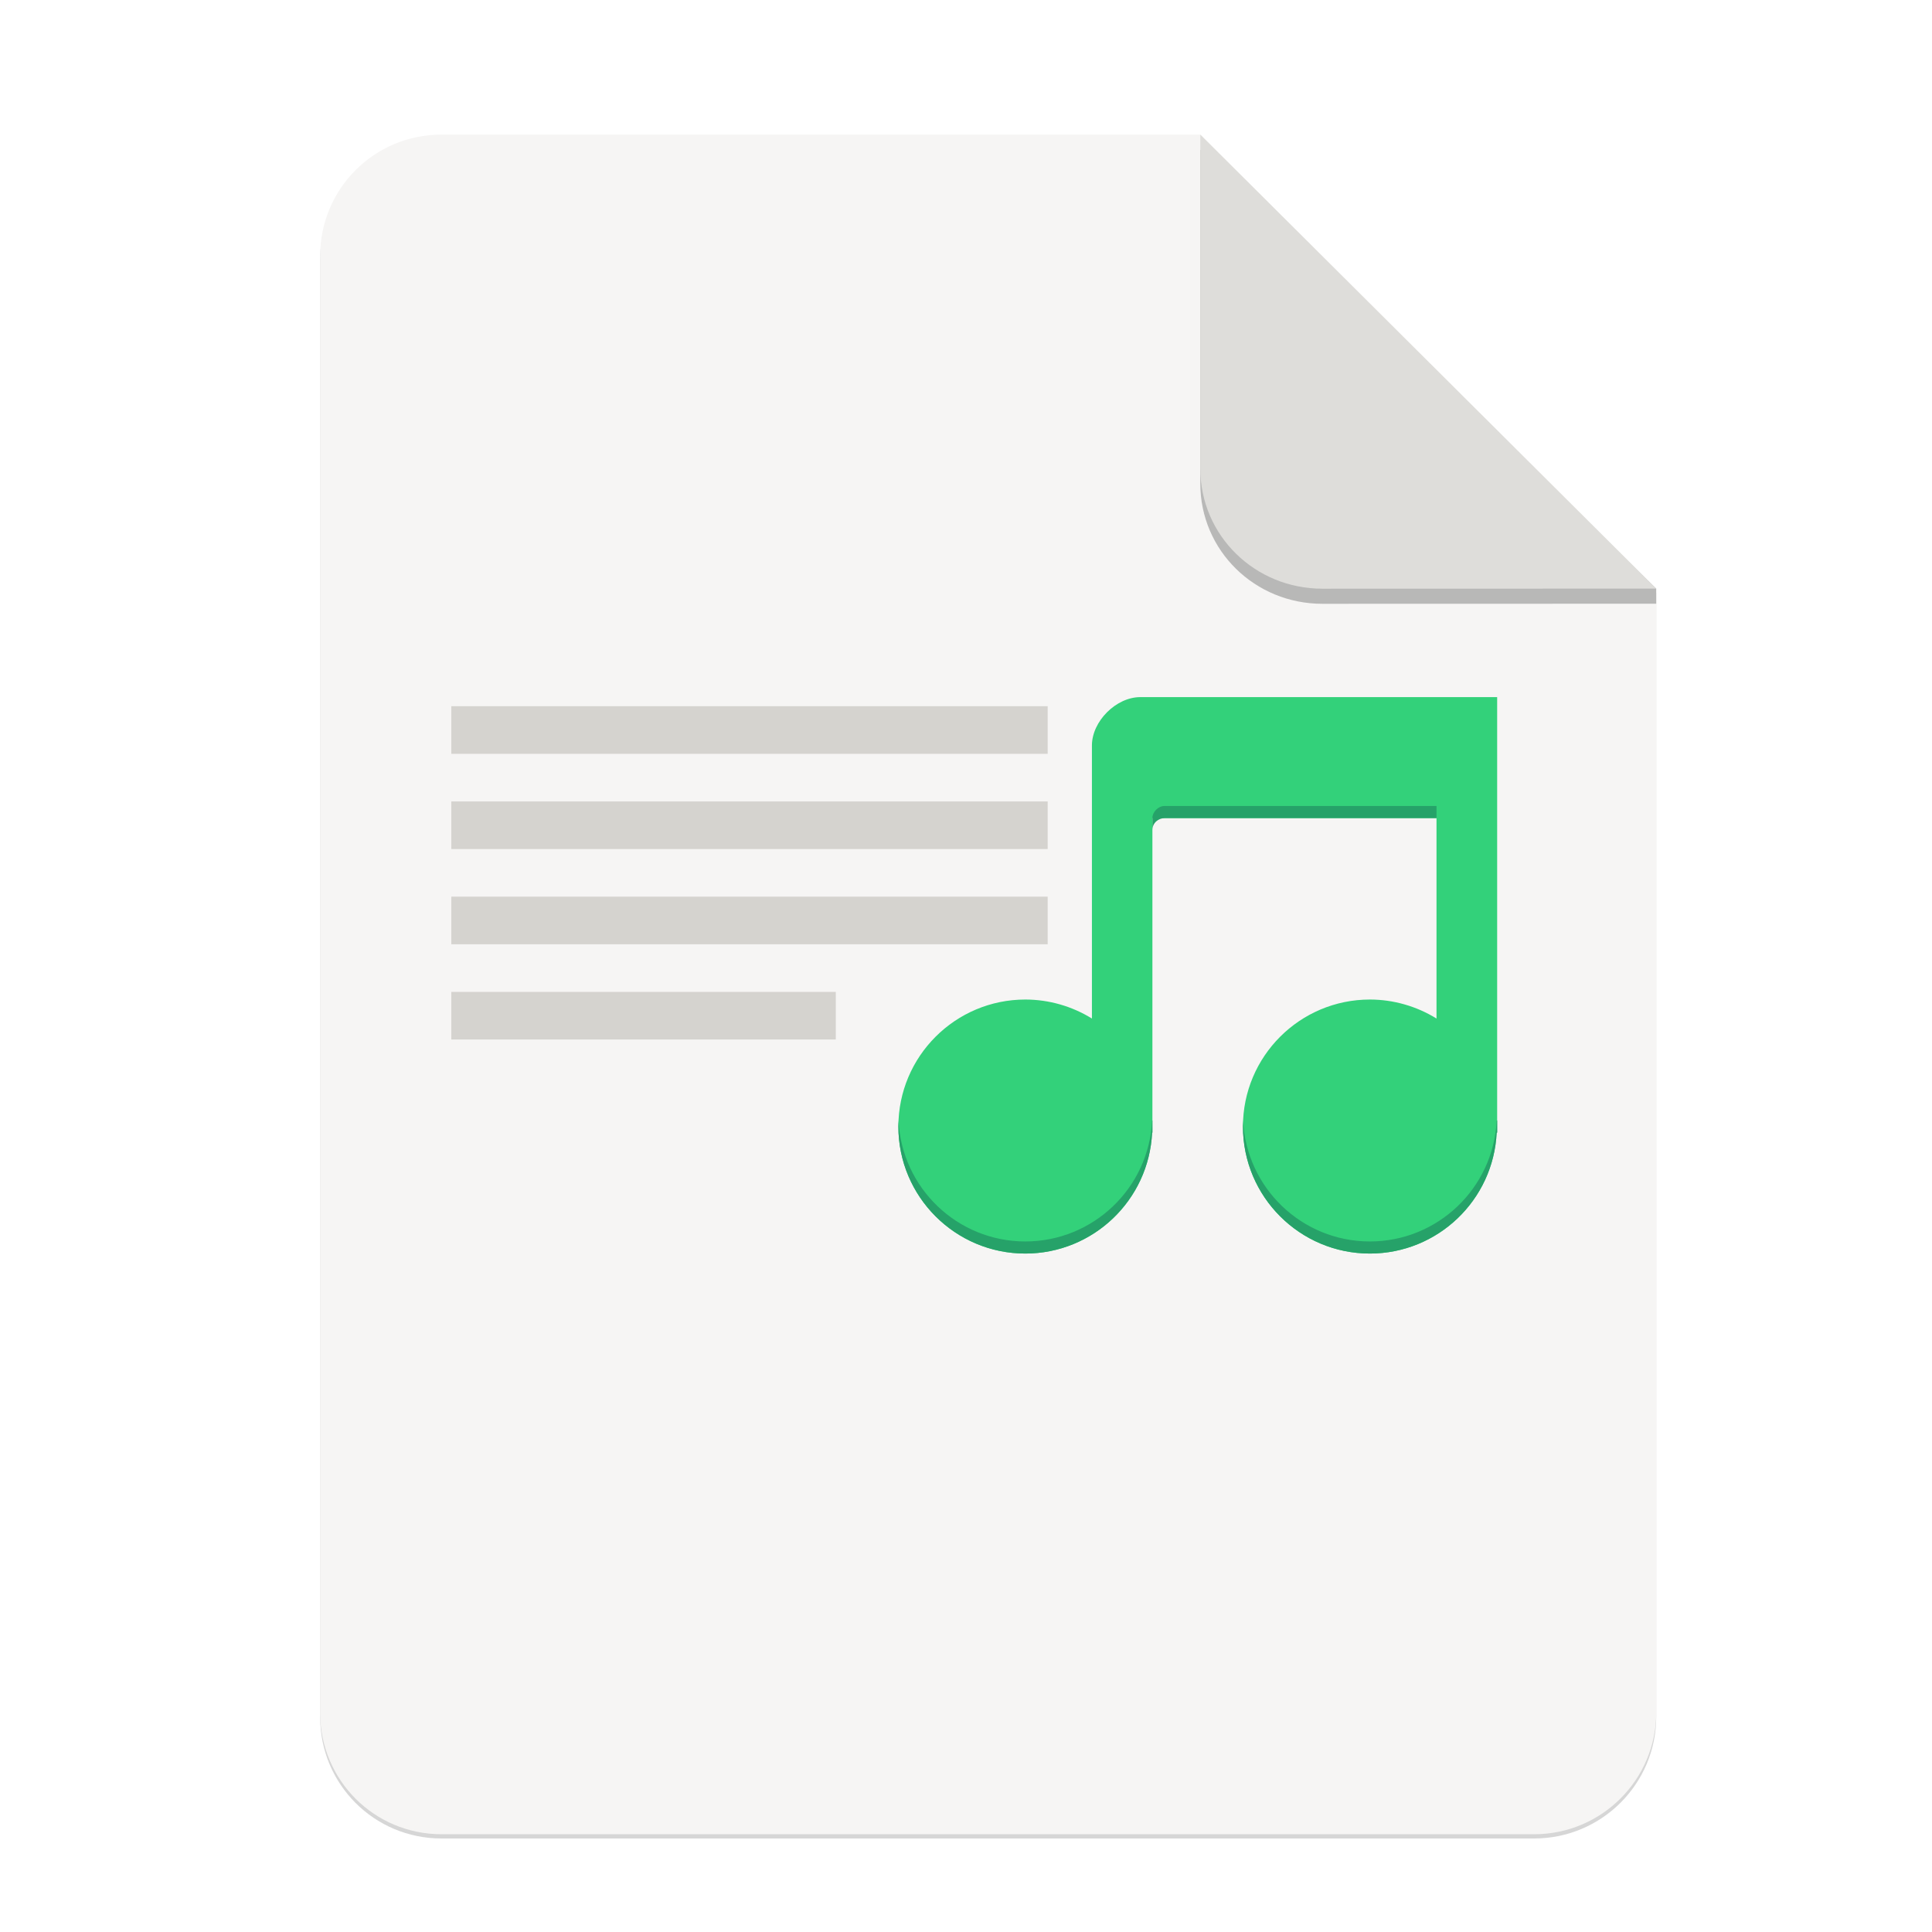 <?xml version="1.0" encoding="UTF-8" standalone="no"?>
<svg
   xmlns:dc="http://purl.org/dc/elements/1.1/"
   xmlns:cc="http://creativecommons.org/ns#"
   xmlns:rdf="http://www.w3.org/1999/02/22-rdf-syntax-ns#"
   xmlns:svg="http://www.w3.org/2000/svg"
   xmlns="http://www.w3.org/2000/svg"
   xmlns:xlink="http://www.w3.org/1999/xlink"
   xmlns:sodipodi="http://sodipodi.sourceforge.net/DTD/sodipodi-0.dtd"
   xmlns:inkscape="http://www.inkscape.org/namespaces/inkscape"
   width="256"
   height="256"
   version="1.1"
   viewBox="0 0 67.73 67.73"
   id="svg37"
   sodipodi:docname="audio-x-playlist.svg"
   inkscape:version="0.92.3 (2405546, 2018-03-11)">
  <sodipodi:namedview
     pagecolor="#ffffff"
     bordercolor="#666666"
     borderopacity="1"
     objecttolerance="10"
     gridtolerance="10"
     guidetolerance="10"
     inkscape:pageopacity="0"
     inkscape:pageshadow="2"
     inkscape:window-width="1920"
     inkscape:window-height="1009"
     id="namedview39"
     showgrid="false"
     inkscape:zoom="3.6304347"
     inkscape:cx="129.42653"
     inkscape:cy="112.29378"
     inkscape:window-x="0"
     inkscape:window-y="34"
     inkscape:window-maximized="1"
     inkscape:current-layer="g37" />
  <defs
     id="defs17">
    <linearGradient
       id="linearGradient4226"
       x1="529.655"
       x2="-35.31"
       y1="401.584"
       y2="119.093"
       gradientTransform="matrix(0 -.12 .12 0 .363 292.548)"
       gradientUnits="userSpaceOnUse">
      <stop
         style="stop-color:#f2f2f2"
         offset="0"
         id="stop2" />
      <stop
         style="stop-color:#f9f9f9"
         offset="1"
         id="stop4" />
    </linearGradient>
    <linearGradient
       id="linearGradient4358"
       x1="88"
       x2="488"
       y1="88"
       y2="488"
       gradientUnits="userSpaceOnUse">
      <stop
         style="stop-color:#000000;stop-opacity:.588"
         offset="0"
         id="stop7" />
      <stop
         style="stop-color:#000000;stop-opacity:0"
         offset=".88"
         id="stop9" />
      <stop
         style="stop-color:#000000"
         offset="1"
         id="stop11" />
    </linearGradient>
    <filter
       id="filter4346"
       x="-.01"
       y="-.01"
       width="1.026"
       height="1.022"
       style="color-interpolation-filters:sRGB">
      <feGaussianBlur
         stdDeviation="2.12"
         id="feGaussianBlur14" />
    </filter>
    <filter
       inkscape:collect="always"
       style="color-interpolation-filters:sRGB"
       id="filter16020-3"
       x="-0.014"
       width="1.027"
       y="-0.011"
       height="1.021">
      <feGaussianBlur
         inkscape:collect="always"
         stdDeviation="2"
         id="feGaussianBlur16022-6" />
    </filter>
    <filter
       id="filter4346-3"
       x="-0.01"
       y="-0.01"
       width="1.026"
       height="1.022"
       style="color-interpolation-filters:sRGB">
      <feGaussianBlur
         stdDeviation="2.12"
         id="feGaussianBlur14-6" />
    </filter>
    <linearGradient
       id="linearGradient4226-5"
       x1="529.655"
       x2="-35.31"
       y1="401.584"
       y2="119.093"
       gradientTransform="matrix(0,-0.12,-0.12,0,67.016,292.548)"
       gradientUnits="userSpaceOnUse">
      <stop
         style="stop-color:#76c22b"
         offset="0"
         id="stop2-6" />
      <stop
         style="stop-color:#a6d74f"
         offset="1"
         id="stop4-2" />
    </linearGradient>
    <linearGradient
       id="linearGradient1033"
       x1="11.996"
       x2="62"
       y1="32"
       y2="32"
       gradientTransform="matrix(0,-1,-1,0,435.765,443.089)"
       gradientUnits="userSpaceOnUse"
       xlink:href="#linearGradient4290-7" />
    <linearGradient
       id="linearGradient4290-7">
      <stop
         style="stop-color:#e72662"
         offset="0"
         id="stop3" />
      <stop
         style="stop-color:#ec3c50"
         offset=".483"
         id="stop5" />
      <stop
         style="stop-color:#ff7b66"
         offset="1"
         id="stop7-3" />
    </linearGradient>
    <linearGradient
       id="linearGradient1134"
       x1="-429.362"
       x2="-421.362"
       y1="-349.968"
       y2="-349.968"
       gradientTransform="matrix(1.08,0,0,1.08,32.576,25.245)"
       gradientUnits="userSpaceOnUse"
       xlink:href="#linearGradient4290-7" />
    <linearGradient
       id="linearGradient1136"
       x1="347.967"
       x2="351.967"
       y1="385.361"
       y2="385.361"
       gradientTransform="matrix(0.721,0,0,0.98,100.477,11.507)"
       gradientUnits="userSpaceOnUse"
       xlink:href="#linearGradient4290-7" />
    <linearGradient
       id="linearGradient1132"
       x1="-429.362"
       x2="-421.362"
       y1="-365.974"
       y2="-365.974"
       gradientTransform="matrix(1.084,0,0,1.084,34.257,29.564)"
       gradientUnits="userSpaceOnUse"
       xlink:href="#linearGradient4290-7" />
    <linearGradient
       id="linearGradient1138"
       x1="363.975"
       x2="367.975"
       y1="385.361"
       y2="385.361"
       gradientTransform="matrix(0.729,0,0,0.98,100.48,11.539)"
       gradientUnits="userSpaceOnUse"
       xlink:href="#linearGradient4290-7" />
  </defs>
  <g
     transform="matrix(0.133,0,0,0.133,0.606,28.615)"
     style="display:inline;stroke-width:0.25;enable-background:new"
     id="g17498">
    <g
       transform="translate(0,-3.4178172e-6)"
       style="display:inline;stroke-width:0.25;enable-background:new"
       id="g17498-7">
      <path
         style="display:inline;opacity:0.4;fill:#000000;fill-opacity:1;stroke:none;stroke-width:0.5;stroke-linejoin:round;stroke-miterlimit:4;stroke-dasharray:none;stroke-opacity:1;filter:url(#filter16020-3);enable-background:new"
         clip-path="none"
         d="m 111.828,-178.55 h 200 L 432,-58.879 432.005,237.361 c 3.1e-4,17.728 -14.449,32.088 -32.177,32.088 h -288 c -17.728,0 -32,-14.272 -32,-32 v -384 c 0,-17.728 14.272,-32 32,-32 z"
         id="path6869-5"
         inkscape:connector-curvature="0"
         sodipodi:nodetypes="sccssssss" />
      <path
         sodipodi:nodetypes="sccssssss"
         inkscape:connector-curvature="0"
         id="rect2069-3"
         d="m 111.828,-179.672 h 200 L 432,-60 l 0.005,296.24 c 3.1e-4,17.728 -14.449,32.088 -32.177,32.088 h -288 c -17.728,0 -32,-14.272 -32,-32 v -384 c 0,-17.728 14.272,-32 32,-32 z"
         clip-path="none"
         style="display:inline;opacity:1;fill:#f6f5f4;fill-opacity:1;stroke:none;stroke-width:0.5;stroke-linejoin:round;stroke-miterlimit:4;stroke-dasharray:none;stroke-opacity:1;enable-background:new" />
      <path
         inkscape:connector-curvature="0"
         style="display:inline;opacity:0.25;vector-effect:none;fill:#000000;fill-opacity:1;stroke:none;stroke-width:0.5;stroke-linecap:butt;stroke-linejoin:round;stroke-miterlimit:4;stroke-dasharray:none;stroke-dashoffset:0;stroke-opacity:1;enable-background:new"
         d="m 311.828,-175.692 v 88 c 0,17.728 14.442,31.694 32.17,31.694 L 432,-56.021 V -60 Z"
         id="path836"
         sodipodi:nodetypes="cscccc" />
      <path
         sodipodi:nodetypes="csccc"
         id="rect26812-5"
         d="m 311.828,-179.672 v 88 c 0,17.728 14.442,31.694 32.17,31.694 L 432,-60 Z"
         style="display:inline;opacity:1;vector-effect:none;fill:#deddda;fill-opacity:1;stroke:none;stroke-width:0.5;stroke-linecap:butt;stroke-linejoin:round;stroke-miterlimit:4;stroke-dasharray:none;stroke-dashoffset:0;stroke-opacity:1;enable-background:new"
         inkscape:connector-curvature="0" />
      <g
         transform="matrix(7.52,0,0,7.52,-389.931,-1927.643)"
         id="g37">
        <path
           inkscape:connector-curvature="0"
           d="m 10.471,254.98 c -0.523,0 -0.944,0.421 -0.944,0.944 v 18.002 c -1.157,-0.485 -2.604,-0.316 -3.843,0.45 -2.019,1.249 -2.892,3.68 -1.951,5.429 0.94,1.749 3.338,2.153 5.355,0.904 1.459,-0.904 2.373,-2.475 2.323,-3.994 1.28e-4,-0.006 0.004,-0.014 0.004,-0.021 v -15.342 c 0.227,-0.126 0.58,0.146 0.767,0.273 2.121,1.283 3.973,3.413 4.105,6.037 0.114,1.518 -0.204,3.028 -0.642,4.47 1.95,-3.209 1.845,-7.672 -0.564,-10.603 -1.554,-1.622 -3.02,-3.512 -3.666,-5.709 -0.047,-0.208 -0.332,-0.841 -0.944,-0.841 z m -18.883,1.888 c -0.523,0 -0.944,0.421 -0.944,0.944 0,0.523 0.421,0.944 0.944,0.944 h 11.33 c 0.523,0 0.944,-0.421 0.944,-0.944 0,-0.523 -0.421,-0.944 -0.944,-0.944 z m 0,5.665 c -0.523,0 -0.944,0.421 -0.944,0.944 0,0.523 0.421,0.944 0.944,0.944 h 11.33 c 0.523,0 0.944,-0.421 0.944,-0.944 0,-0.523 -0.421,-0.944 -0.944,-0.944 z m 0,5.665 c -0.523,0 -0.944,0.421 -0.944,0.944 0,0.523 0.421,0.944 0.944,0.944 h 11.33 c 0.523,0 0.944,-0.421 0.944,-0.944 0,-0.523 -0.421,-0.944 -0.944,-0.944 z m 0,5.665 c -0.523,0 -0.944,0.421 -0.944,0.944 0,0.523 0.421,0.944 0.944,0.944 h 5.665 c 0.523,0 0.944,-0.421 0.944,-0.944 0,-0.523 -0.421,-0.944 -0.944,-0.944 z"
           style="fill:#241f31;stroke-width:0.066"
           id="path2" />
        <g
           id="g931"
           transform="translate(1.903,1.702)">
          <g
             style="display:inline;stroke-width:0.611;enable-background:new"
             id="g599"
             transform="matrix(0.053,0,0,0.053,18.929,222.686)">
            <path
               sodipodi:nodetypes="cccsccccccccscccccc"
               inkscape:connector-curvature="0"
               id="path18891"
               transform="translate(0,-212)"
               d="m 1296,768 v 180.568 c -13.221,-8.181 -28.453,-12.532 -44,-12.568 -46.392,0 -84,37.608 -84,84 0,46.392 37.608,84 84,84 44.796,-0.056 81.666,-35.255 83.799,-80 H 1336 v -4 -204 h 187.889 V 948.574 C 1510.666,940.39 1495.43,936.037 1479.879,936 c -46.392,0 -84,37.608 -84,84 0,46.392 37.608,84 84,84 44.796,-0.056 81.666,-35.255 83.799,-80 H 1564 V 736 h -236 c -16,0 -32,16 -32,32 z"
               style="display:inline;opacity:1;vector-effect:none;fill:#33d17a;fill-opacity:1;stroke:none;stroke-width:15.923;stroke-linecap:butt;stroke-linejoin:miter;stroke-miterlimit:4;stroke-dasharray:none;stroke-dashoffset:0;stroke-opacity:1;marker:none;marker-start:none;marker-mid:none;marker-end:none;paint-order:normal;enable-background:new" />
            <path
               sodipodi:nodetypes="ccccccccscccccccccsccccccc"
               inkscape:connector-curvature="0"
               id="path23900"
               transform="translate(0,-212)"
               d="m 1336,816 v 8 c 0,-4.889 4.024,-8 8.25,-8 h 179.639 v -8 H 1344 c -4.154,0 -8,3.933 -8,8 z m -167.902,200 c -0.062,1.326 -0.098,2.659 -0.098,4 0,46.392 37.608,84 84,84 44.796,-0.056 81.666,-35.255 83.799,-80 H 1336 v -4 -4 h -0.201 c -2.133,44.745 -39.003,79.944 -83.799,80 -45.051,0 -81.814,-35.466 -83.902,-80 z m 227.879,0 c -0.062,1.326 -0.098,2.659 -0.098,4 0,46.392 37.608,84 84,84 44.796,-0.056 81.666,-35.255 83.799,-80 H 1564 v -8 h -0.322 c -2.133,44.745 -39.003,79.944 -83.799,80 -45.051,0 -81.814,-35.466 -83.902,-80 z"
               style="display:inline;opacity:1;vector-effect:none;fill:#26a269;fill-opacity:1;stroke:none;stroke-width:15.923;stroke-linecap:butt;stroke-linejoin:miter;stroke-miterlimit:4;stroke-dasharray:none;stroke-dashoffset:0;stroke-opacity:1;marker:none;marker-start:none;marker-mid:none;marker-end:none;paint-order:normal;enable-background:new" />
          </g>
          <g
             transform="matrix(0.122,0,0,0.122,-8.669,244.074)"
             id="g2226-6"
             style="display:inline;stroke-width:0.25;enable-background:new">
            <g
               style="stroke-width:0.366"
               transform="matrix(0.684,0,0,-0.684,218.411,231.788)"
               id="g920">
              <rect
                 style="display:inline;opacity:1;vector-effect:none;fill:#d5d3cf;fill-opacity:1;stroke:none;stroke-width:0.731;stroke-linecap:butt;stroke-linejoin:round;stroke-miterlimit:4;stroke-dasharray:none;stroke-dashoffset:0;stroke-opacity:1;marker:none;enable-background:new"
                 id="rect15689-6-9"
                 width="161.5"
                 height="20"
                 x="-726.946"
                 y="-138.554"
                 transform="scale(-1)" />
              <rect
                 y="-178.554"
                 x="-815.946"
                 height="20"
                 width="250.5"
                 id="rect15691-7-1"
                 style="display:inline;opacity:1;vector-effect:none;fill:#d5d3cf;fill-opacity:1;stroke:none;stroke-width:0.731;stroke-linecap:butt;stroke-linejoin:round;stroke-miterlimit:4;stroke-dasharray:none;stroke-dashoffset:0;stroke-opacity:1;marker:none;enable-background:new"
                 transform="scale(-1)" />
              <rect
                 style="display:inline;opacity:1;vector-effect:none;fill:#d5d3cf;fill-opacity:1;stroke:none;stroke-width:0.731;stroke-linecap:butt;stroke-linejoin:round;stroke-miterlimit:4;stroke-dasharray:none;stroke-dashoffset:0;stroke-opacity:1;marker:none;enable-background:new"
                 id="rect15693-5-2"
                 width="250.5"
                 height="20"
                 x="-815.946"
                 y="-218.554"
                 transform="scale(-1)" />
              <rect
                 y="-258.555"
                 x="-815.946"
                 height="20"
                 width="250.5"
                 id="rect15695-3-7"
                 style="display:inline;opacity:1;vector-effect:none;fill:#d5d3cf;fill-opacity:1;stroke:none;stroke-width:0.731;stroke-linecap:butt;stroke-linejoin:round;stroke-miterlimit:4;stroke-dasharray:none;stroke-dashoffset:0;stroke-opacity:1;marker:none;enable-background:new"
                 transform="scale(-1)" />
            </g>
          </g>
        </g>
      </g>
    </g>
  </g>
</svg>
